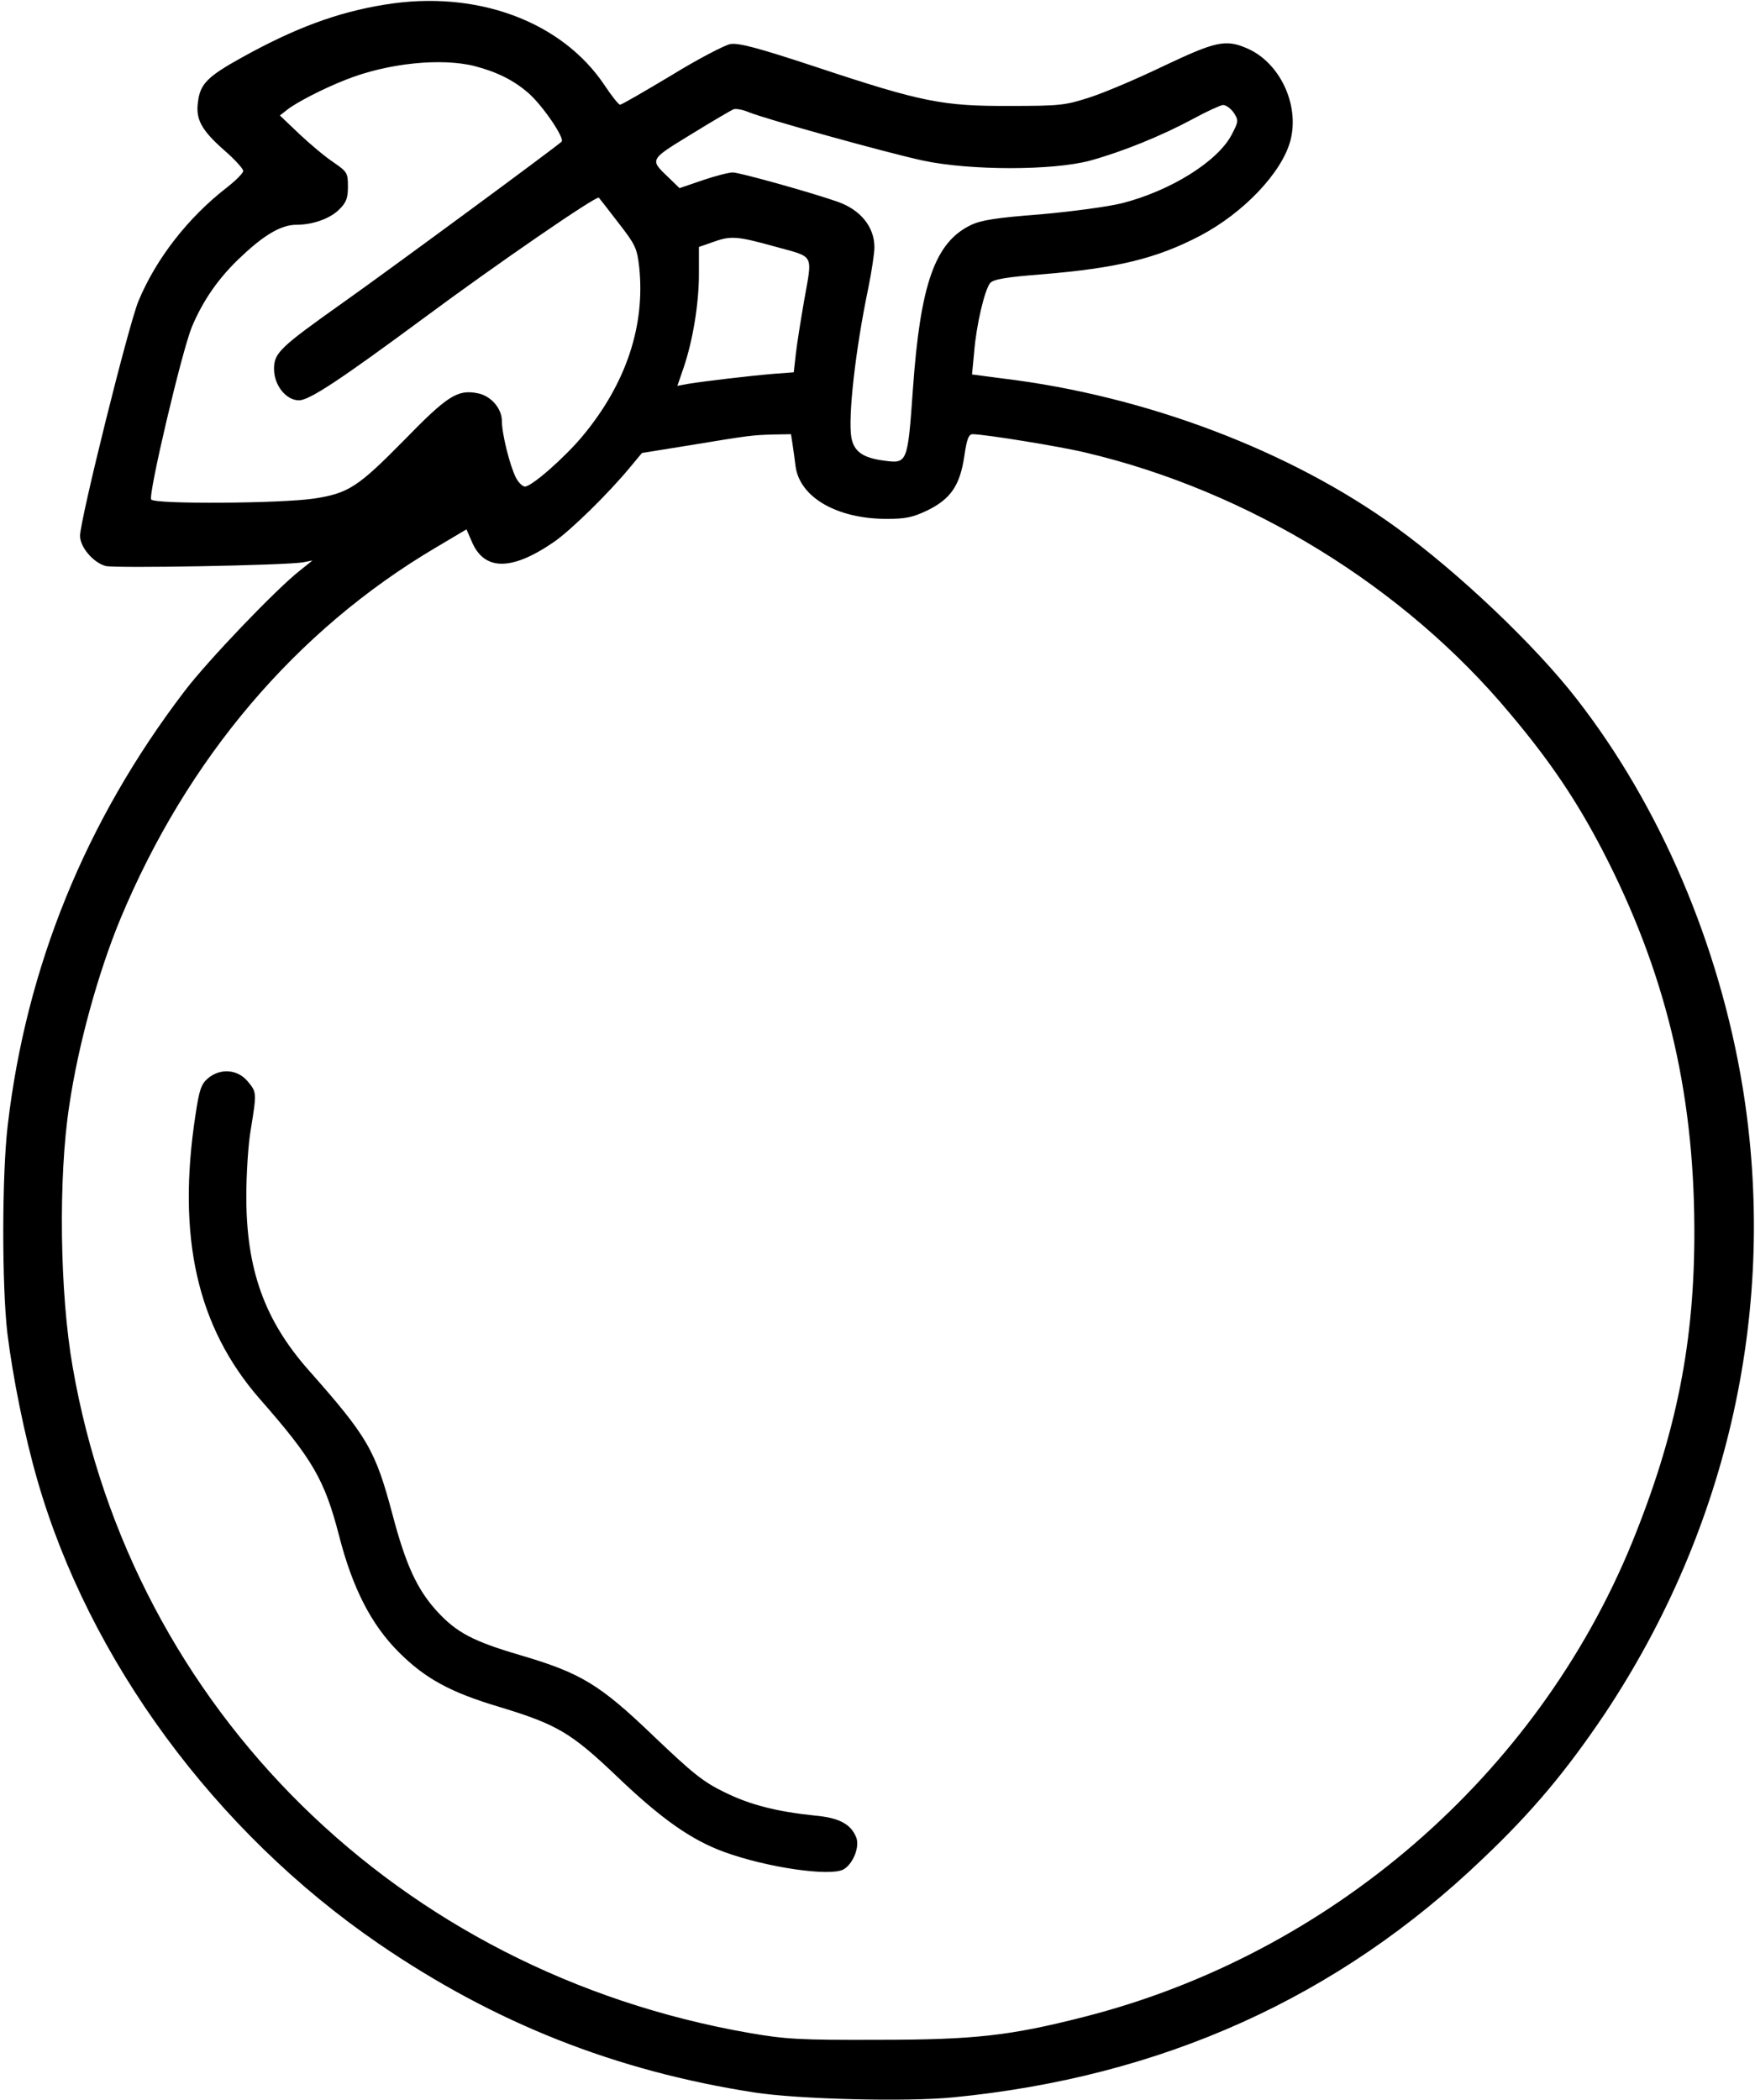 <?xml version="1.0" standalone="no"?>
<!DOCTYPE svg PUBLIC "-//W3C//DTD SVG 20010904//EN"
 "http://www.w3.org/TR/2001/REC-SVG-20010904/DTD/svg10.dtd">
<svg version="1.0" xmlns="http://www.w3.org/2000/svg"
 width="570pt" height="682pt" viewBox="0 0 570 682"
 preserveAspectRatio="xMidYMid meet">
<g transform="translate(0,682) scale(0.1,-0.1)"
fill="#000000" stroke="none">
<path d="M1250 6805 c-155 -25 -292 -76 -465 -172 -110 -61 -135 -85 -142
-144 -8 -56 11 -91 83 -155 35 -30 64 -62 64 -69 0 -7 -24 -31 -52 -53 -127
-98 -231 -232 -288 -369 -32 -76 -190 -712 -190 -763 0 -37 43 -87 83 -98 32
-8 584 2 642 12 l30 6 -40 -32 c-77 -60 -301 -294 -376 -393 -322 -422 -514
-896 -574 -1410 -19 -163 -19 -520 -1 -675 18 -145 56 -333 97 -475 168 -586
579 -1144 1109 -1507 377 -258 769 -413 1220 -483 142 -22 493 -31 645 -16
678 66 1251 324 1723 777 160 152 269 283 393 467 405 608 564 1328 449 2036
-76 463 -268 913 -539 1261 -134 173 -383 410 -586 557 -343 249 -814 428
-1279 484 l-99 13 7 73 c7 88 34 202 52 224 11 12 51 19 166 28 245 20 374 51
517 126 140 74 264 204 292 308 31 117 -35 256 -143 301 -68 29 -101 21 -268
-58 -85 -41 -193 -87 -240 -102 -80 -26 -96 -28 -260 -28 -217 -1 -285 12
-628 126 -191 63 -251 79 -280 75 -19 -4 -106 -49 -192 -102 -87 -52 -161 -95
-166 -95 -5 0 -27 28 -49 61 -139 210 -418 313 -715 264z m293 -200 c72 -19
126 -46 173 -87 46 -40 119 -147 108 -158 -20 -19 -562 -418 -709 -522 -206
-146 -225 -164 -225 -216 0 -53 39 -102 81 -102 34 0 136 68 408 269 232 172
559 397 566 389 2 -2 30 -38 63 -81 56 -72 61 -83 68 -144 20 -190 -42 -378
-183 -548 -58 -70 -166 -165 -188 -165 -8 0 -21 13 -29 28 -20 39 -46 143 -46
185 0 41 -36 82 -79 90 -65 13 -98 -8 -240 -154 -148 -150 -179 -171 -291
-188 -105 -16 -519 -19 -529 -3 -10 16 99 479 132 560 36 86 88 162 163 231
74 70 129 101 176 101 54 0 110 20 140 50 23 23 28 37 28 74 0 44 -2 48 -47
79 -26 17 -76 59 -111 92 l-63 60 23 18 c28 23 119 70 191 98 135 54 311 72
420 44z m2464 -151 c16 -25 16 -28 -7 -72 -46 -87 -199 -182 -356 -222 -44
-11 -162 -27 -264 -36 -144 -11 -194 -19 -227 -35 -116 -56 -164 -191 -188
-533 -17 -240 -18 -242 -93 -232 -70 9 -99 30 -107 76 -11 66 13 283 55 484
11 54 20 114 20 133 0 66 -45 122 -120 148 -82 29 -318 95 -340 95 -12 0 -56
-11 -97 -25 l-76 -26 -34 33 c-64 61 -65 58 72 142 68 42 130 78 137 81 8 3
30 -1 49 -9 53 -22 452 -133 569 -158 153 -32 418 -32 539 0 106 29 234 81
336 136 44 24 88 44 97 45 10 0 25 -11 35 -25z m-1489 -435 c130 -36 121 -20
93 -179 -10 -58 -22 -133 -26 -167 l-7 -62 -66 -5 c-82 -7 -224 -24 -274 -32
l-38 -7 20 58 c30 88 50 208 50 305 l0 88 43 15 c60 22 79 21 205 -14z m56
-641 c3 -18 7 -51 10 -73 14 -100 134 -170 296 -170 62 0 85 5 133 28 75 37
105 81 119 176 8 55 14 71 27 71 38 0 286 -40 368 -60 529 -125 1034 -435
1378 -848 129 -153 215 -281 299 -442 203 -391 297 -776 299 -1225 2 -371 -58
-670 -203 -1026 -310 -756 -981 -1336 -1781 -1539 -239 -61 -355 -74 -669 -74
-252 -1 -300 2 -415 22 -1139 198 -2006 1051 -2199 2163 -42 239 -47 615 -11
849 29 197 94 432 166 606 217 521 570 937 1023 1205 l101 60 17 -39 c40 -96
129 -97 267 -2 54 37 180 160 251 247 l35 42 155 25 c194 32 202 33 272 35
l57 1 5 -32z"/>
<path d="M675 3318 c-22 -19 -28 -38 -40 -118 -61 -397 5 -689 208 -922 173
-197 211 -263 258 -444 44 -172 105 -290 194 -379 86 -86 168 -131 330 -179
184 -56 230 -83 378 -224 144 -138 242 -207 349 -246 140 -51 343 -80 387 -57
31 17 54 73 42 104 -17 43 -55 64 -133 71 -124 13 -210 34 -295 76 -70 34
-104 62 -231 183 -174 167 -235 204 -432 262 -153 45 -207 73 -271 143 -64 70
-101 150 -144 313 -56 210 -80 252 -273 470 -143 162 -202 327 -202 563 0 72
6 172 15 221 19 118 19 118 -11 154 -33 39 -89 43 -129 9z"/>
</g>
</svg>
